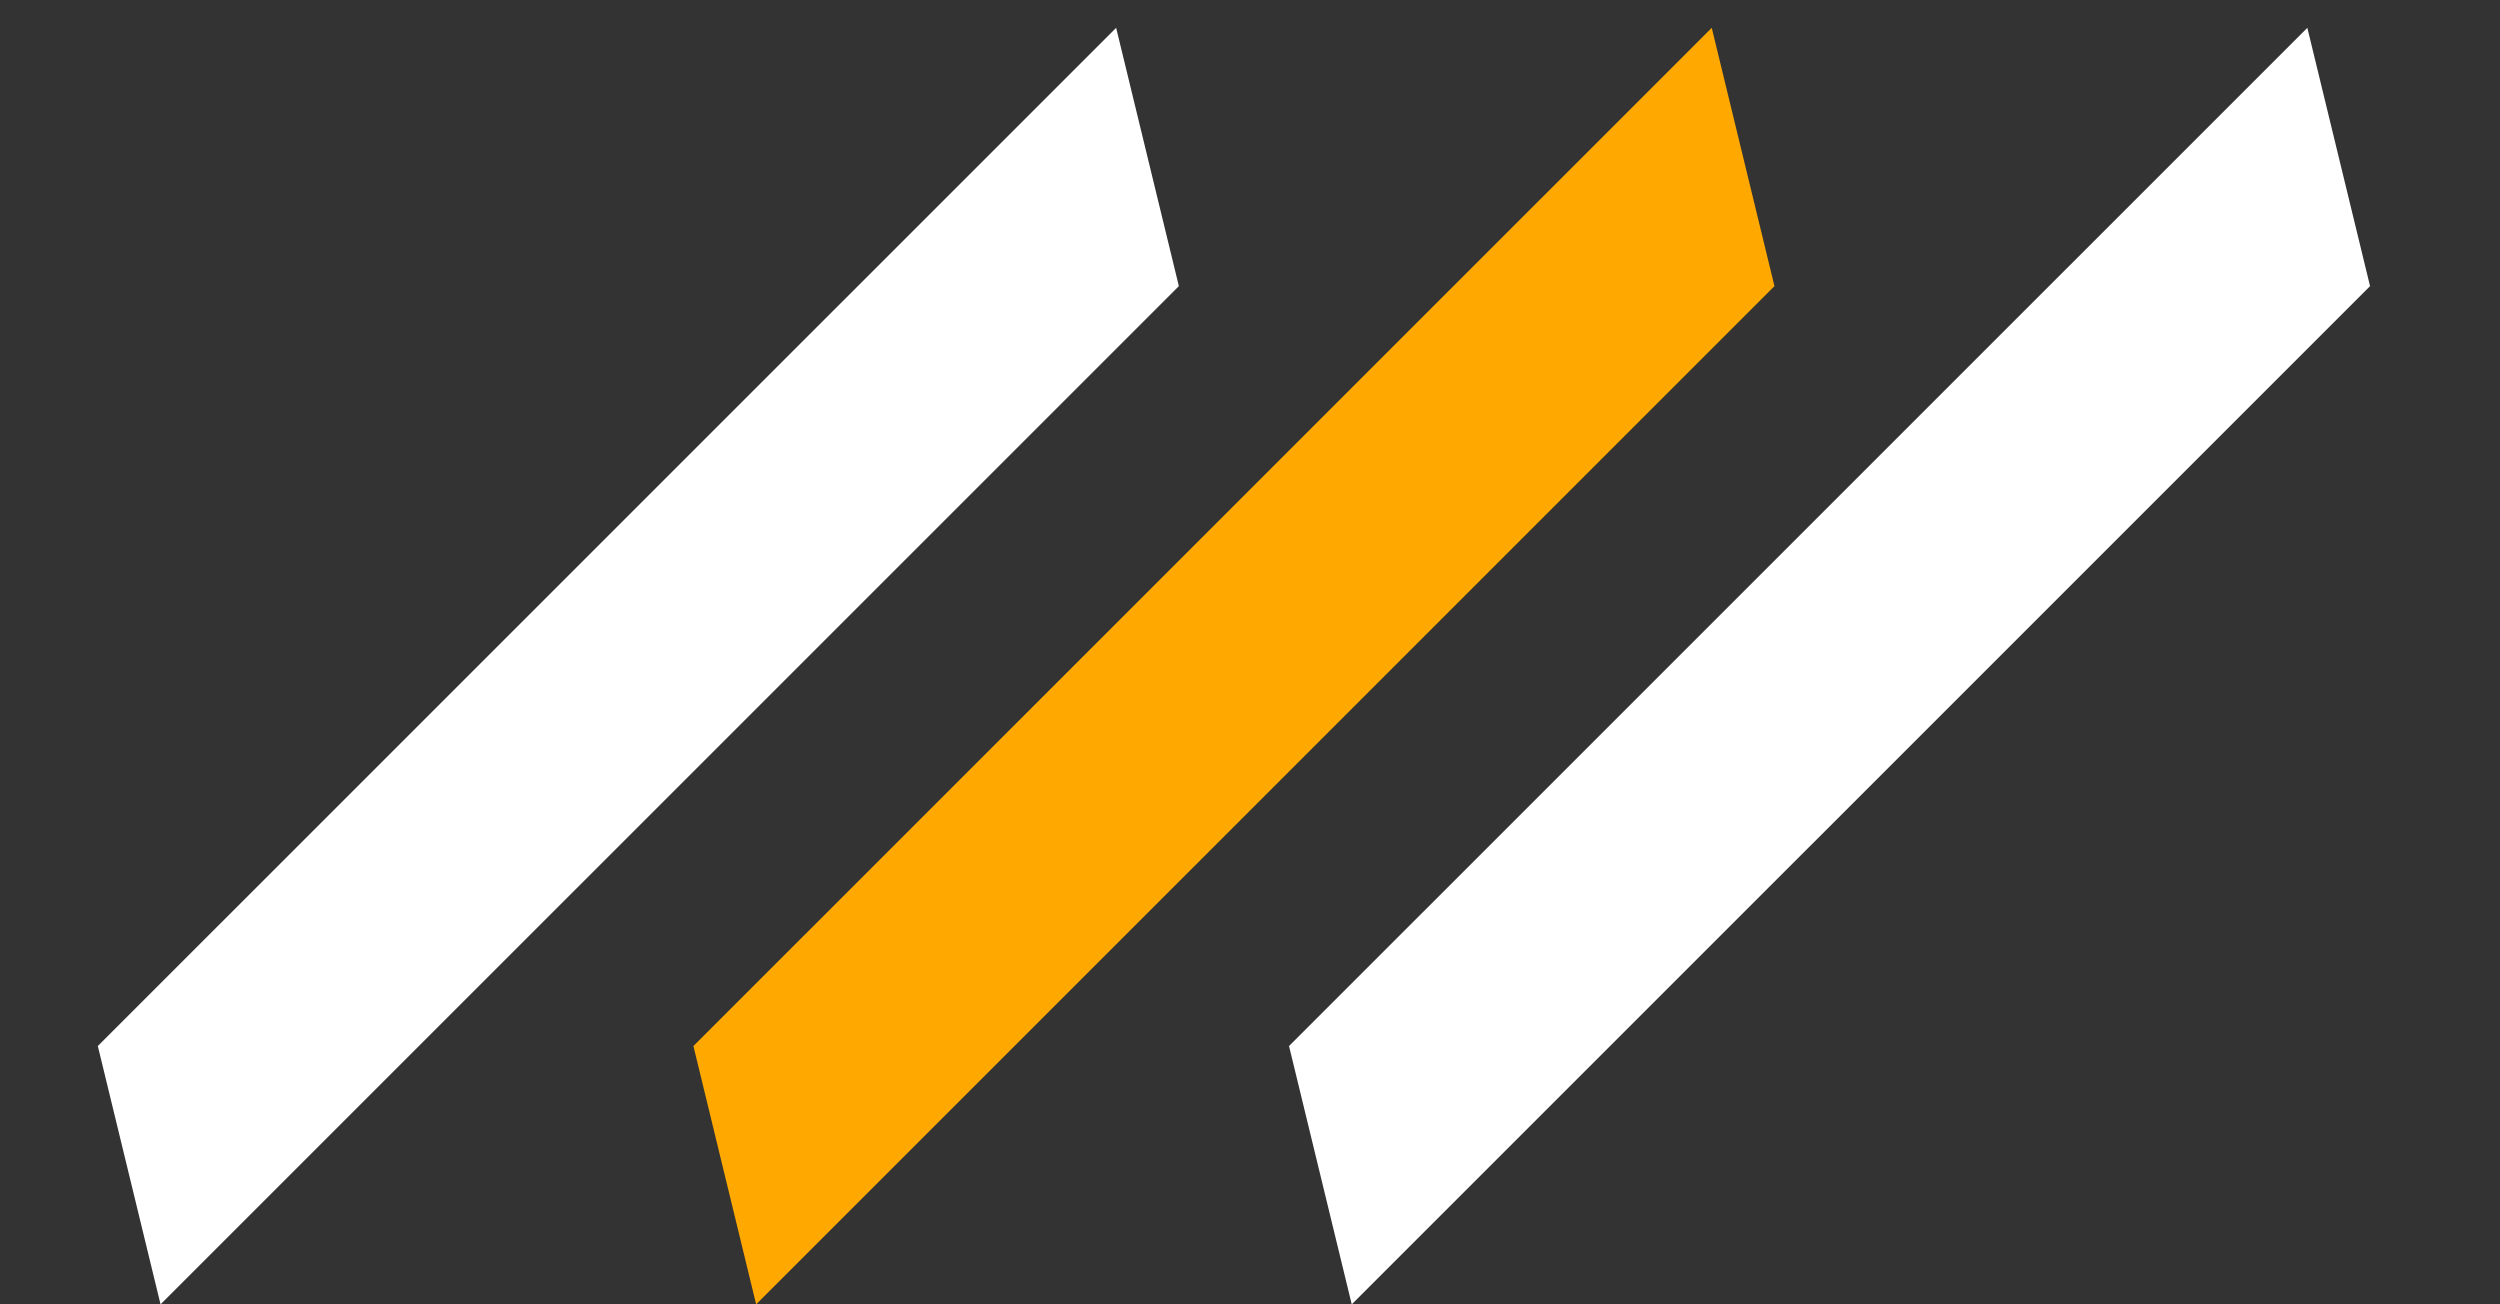 <svg width="46" height="24" viewBox="0 0 46 24" fill="none" xmlns="http://www.w3.org/2000/svg">
<rect x="0" y="0" width="46" height="24" fill="#333333" stroke="none"/>
<g id="Group 2">
<path id="Rectangle 1" d="M1.8 19.247L20.537 0.512L21.691 5.265L2.954 24L1.8 19.247Z" fill="white"/>
<path id="Rectangle 2" d="M12.759 19.247L31.496 0.512L32.65 5.265L13.913 24L12.759 19.247Z" fill="#FFA900"/>
<path id="Rectangle 3" d="M23.718 19.247L42.455 0.512L43.609 5.265L24.872 24L23.718 19.247Z" fill="white"/>
</g>
</svg>
